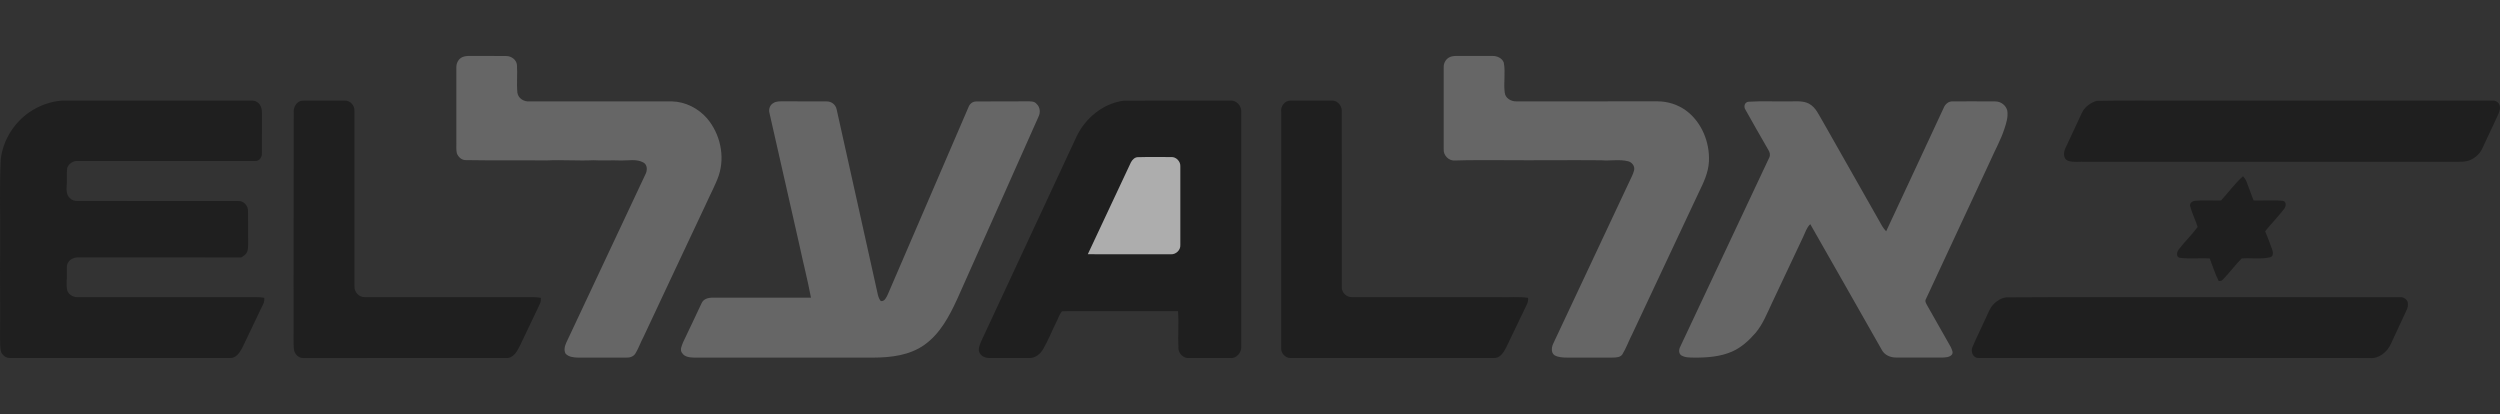 <?xml version="1.0" encoding="utf-8"?>
<!-- Generator: Adobe Illustrator 16.0.0, SVG Export Plug-In . SVG Version: 6.00 Build 0)  -->
<!DOCTYPE svg PUBLIC "-//W3C//DTD SVG 1.0//EN" "http://www.w3.org/TR/2001/REC-SVG-20010904/DTD/svg10.dtd">
<svg version="1.0"
	 id="svg2" sodipodi:docname="ZZ1.svg" inkscape:version="0.48.1 " xmlns:dc="http://purl.org/dc/elements/1.1/" xmlns:cc="http://creativecommons.org/ns#" xmlns:rdf="http://www.w3.org/1999/02/22-rdf-syntax-ns#" xmlns:sodipodi="http://sodipodi.sourceforge.net/DTD/sodipodi-0.dtd" xmlns:svg="http://www.w3.org/2000/svg" xmlns:inkscape="http://www.inkscape.org/namespaces/inkscape"
	 xmlns="http://www.w3.org/2000/svg" xmlns:xlink="http://www.w3.org/1999/xlink" x="0px" y="0px" width="157px" height="26px"
	 viewBox="0 0 157 26" enable-background="new 0 0 157 26" xml:space="preserve">
<rect x="0" y="0" width="157" height="26" fill="#333333" stroke="none"/>
<sodipodi:namedview  inkscape:pageopacity="0" fit-margin-right="0" inkscape:window-height="1004" inkscape:pageshadow="2" fit-margin-bottom="0" inkscape:window-maximized="1" inkscape:window-y="-8" inkscape:window-x="-8" inkscape:window-width="1280" inkscape:current-layer="svg2" id="namedview58" bordercolor="#666666" inkscape:zoom="0.27847449" inkscape:cx="1776.9939" showgrid="false" inkscape:cy="-190.26831" fit-margin-top="0" pagecolor="#ffffff" borderopacity="1" fit-margin-left="0" objecttolerance="10" gridtolerance="10" guidetolerance="10">
	</sodipodi:namedview>
<g opacity="0.6">
	<path id="path6" inkscape:connector-curvature="0" fill="#888888" d="M29.03,3.591c0.229-0.105,0.486-0.076,0.729-0.08
		c0.683,0.012,1.364-0.008,2.047,0.008c0.312,0.004,0.627,0.234,0.659,0.558c0.039,0.58-0.029,1.164,0.027,1.742
		c0.051,0.36,0.41,0.58,0.76,0.548c2.981,0.002,5.965,0,8.946,0.001c0.845,0.019,1.65,0.433,2.202,1.062
		c0.825,0.969,1.139,2.367,0.74,3.584c-0.209,0.606-0.526,1.17-0.785,1.756c-1.314,2.798-2.637,5.593-3.946,8.394
		c-0.184,0.336-0.301,0.704-0.502,1.03c-0.119,0.205-0.364,0.275-0.588,0.263c-1.011-0.003-2.021-0.002-3.033,0
		c-0.267-0.007-0.571-0.038-0.765-0.245c-0.128-0.222-0.05-0.5,0.053-0.718c1.65-3.507,3.298-7.017,4.948-10.524
		c0.136-0.245,0.159-0.617-0.125-0.769c-0.421-0.229-0.923-0.116-1.379-0.122c-0.582-0.027-1.164,0.016-1.746-0.017
		c-0.988,0.046-1.978-0.037-2.965,0.013c-1.69-0.02-3.383,0.01-5.074-0.021c-0.255-0.002-0.465-0.209-0.546-0.438
		c-0.046-0.226-0.023-0.455-0.027-0.682c0.004-1.57,0.002-3.14,0-4.71C28.655,3.968,28.791,3.695,29.03,3.591z"/>
	<path id="path8" inkscape:connector-curvature="0" fill="#888888" d="M91.028,3.595c0.202-0.099,0.434-0.082,0.65-0.084
		c0.684,0.009,1.365-0.002,2.05,0.002c0.286-0.004,0.609,0.134,0.71,0.421c0.119,0.622-0.025,1.259,0.059,1.884
		c0.037,0.357,0.413,0.564,0.746,0.549c2.959-0.002,5.919,0.001,8.879-0.002c0.626,0.003,1.254,0.208,1.761,0.578
		c0.984,0.725,1.495,1.993,1.438,3.195c-0.033,0.705-0.342,1.343-0.646,1.964c-1.386,2.963-2.787,5.917-4.172,8.88
		c-0.217,0.418-0.37,0.866-0.617,1.268c-0.122,0.188-0.372,0.199-0.572,0.205c-0.963-0.001-1.926-0.004-2.889,0.001
		c-0.271-0.002-0.558-0.009-0.799-0.145c-0.227-0.153-0.19-0.477-0.1-0.697c1.599-3.405,3.206-6.81,4.802-10.217
		c0.104-0.236,0.239-0.461,0.295-0.715c0.054-0.255-0.14-0.5-0.382-0.556c-0.553-0.138-1.126-0.011-1.687-0.062
		c-2.049-0.019-4.1,0.011-6.147-0.006c-1.013,0.006-2.024-0.017-3.036,0.021c-0.379,0.034-0.729-0.314-0.707-0.691
		c0-1.721,0.001-3.442,0-5.163C90.654,3.968,90.796,3.706,91.028,3.595z"/>
	<path id="path10" inkscape:connector-curvature="0" sodipodi:nodetypes="cccccccccccccccccc" fill="#121212" d="M67.602,8.587
		c0.552-1.172,1.679-2.102,2.981-2.265c2.227-0.012,4.452,0,6.679-0.006c0.385-0.037,0.718,0.342,0.689,0.716
		c0,4.907,0,9.812,0,14.719c0.034,0.379-0.297,0.775-0.689,0.733c-0.862-0.002-1.725-0.001-2.585,0
		c-0.354,0.038-0.689-0.296-0.672-0.648c-0.04-0.765,0.035-1.53-0.027-2.296c-1.89,0.002-3.779,0.002-5.67,0
		c-0.535,0.008-1.07-0.011-1.605,0.008c-0.185,0.184-0.242,0.455-0.365,0.681c-0.285,0.559-0.506,1.148-0.825,1.689
		c-0.173,0.305-0.479,0.562-0.843,0.565c-0.838,0.001-1.678-0.001-2.515,0.001c-0.241,0.008-0.506-0.089-0.629-0.308
		c-0.127-0.222-0.013-0.475,0.068-0.69C63.597,17.187,65.598,12.886,67.602,8.587L67.602,8.587z"/>
	<path id="path12" inkscape:connector-curvature="0" sodipodi:nodetypes="ccccccccccccccccccccccccccccccccc" fill="#121212" d="
		M1.847,7.044C2.451,6.638,3.159,6.368,3.89,6.318c3.895-0.002,7.789,0.001,11.684-0.002c0.19,0.006,0.401-0.033,0.565,0.089
		c0.243,0.141,0.317,0.439,0.312,0.703c-0.003,0.836,0.004,1.672-0.003,2.508c0.016,0.242-0.157,0.516-0.424,0.494
		c-3.716-0.001-7.432,0-11.148-0.001c-0.282-0.017-0.561,0.172-0.656,0.437c-0.047,0.371,0.003,0.746-0.032,1.117
		c-0.015,0.27-0.022,0.594,0.207,0.783c0.12,0.132,0.303,0.178,0.477,0.174c3.365,0.001,6.731-0.002,10.099,0.002
		c0.339-0.011,0.613,0.301,0.606,0.631c0.012,0.659-0.002,1.319,0.005,1.979c-0.002,0.226,0.021,0.469-0.107,0.666
		c-0.072,0.127-0.213,0.188-0.328,0.271c-3.399-0.009-6.8-0.002-10.2-0.005c-0.243-0.009-0.503,0.08-0.645,0.287
		C4.151,16.644,4.215,16.9,4.2,17.124c0.022,0.383-0.074,0.774,0.036,1.15c0.104,0.245,0.369,0.393,0.632,0.386
		c3.593,0,7.185,0,10.776,0c0.317,0.002,0.639-0.019,0.952,0.04c0.041,0.271-0.12,0.501-0.229,0.734
		c-0.385,0.802-0.767,1.604-1.149,2.404c-0.158,0.298-0.399,0.674-0.784,0.645c-4.604-0.002-9.208,0-13.812-0.001
		c-0.241,0.011-0.462-0.168-0.557-0.382c-0.068-0.287-0.057-0.587-0.062-0.88c0.018-1.947-0.014-3.896,0.007-5.843
		c0.018-1.795-0.053-3.592,0.038-5.387C0.188,8.812,0.869,7.716,1.847,7.044L1.847,7.044z"/>
	<path id="path14" inkscape:connector-curvature="0" sodipodi:nodetypes="cccccccccccccccc" fill="#121212" d="M18.444,7.04
		c-0.017-0.326,0.189-0.683,0.534-0.72c0.889-0.008,1.776,0,2.665-0.003c0.343-0.025,0.629,0.307,0.617,0.637
		c0,3.67,0,7.34,0,11.008c-0.028,0.369,0.287,0.719,0.662,0.698c3.342,0.003,6.684,0,10.024,0.001
		c0.341,0.006,0.687-0.021,1.022,0.042c0,0.132,0.002,0.267-0.065,0.386c-0.407,0.854-0.819,1.702-1.221,2.558
		c-0.17,0.337-0.373,0.784-0.793,0.836c-4.279,0.004-8.558,0.001-12.838,0.002c-0.312,0.012-0.58-0.271-0.597-0.574
		c-0.038-0.43-0.006-0.862-0.018-1.293c0.001-0.354,0.001-0.709,0-1.063C18.444,15.382,18.438,11.212,18.444,7.04L18.444,7.04z"/>
	<path id="path16" inkscape:connector-curvature="0" fill="#888888" d="M48.56,6.476c0.184-0.127,0.416-0.109,0.628-0.112
		c0.911,0.011,1.822-0.005,2.731,0.006c0.3-0.01,0.569,0.212,0.623,0.505c0.826,3.75,1.678,7.492,2.5,11.241
		c0.068,0.269,0.087,0.573,0.273,0.793c0.246,0.03,0.347-0.233,0.436-0.413c1.682-3.92,3.384-7.833,5.064-11.753
		c0.074-0.214,0.266-0.381,0.501-0.37c1.065-0.015,2.131,0.004,3.196-0.008c0.201,0,0.44-0.018,0.584,0.157
		c0.232,0.214,0.256,0.56,0.111,0.832c-1.691,3.813-3.398,7.62-5.096,11.431c-0.492,1.072-1.077,2.177-2.062,2.874
		c-0.917,0.651-2.08,0.793-3.178,0.798c-3.768-0.004-7.535,0-11.304,0c-0.259-0.011-0.562-0.038-0.719-0.272
		c-0.185-0.21-0.021-0.496,0.062-0.716c0.393-0.802,0.759-1.614,1.146-2.418c0.116-0.289,0.442-0.365,0.725-0.356
		c2.051-0.001,4.101,0.003,6.148-0.003c-0.208-1.111-0.495-2.208-0.729-3.316c-0.628-2.75-1.243-5.505-1.872-8.257
		C48.255,6.88,48.339,6.599,48.56,6.476L48.56,6.476z"/>
	<path id="path18" inkscape:connector-curvature="0" sodipodi:nodetypes="cccccccccccccc" fill="#121212" d="M80.462,7.035
		c-0.062-0.35,0.225-0.729,0.589-0.718c0.86,0,1.722,0.001,2.583,0c0.343-0.027,0.632,0.309,0.629,0.636
		c0.001,3.695-0.001,7.39,0.001,11.082c-0.009,0.349,0.312,0.644,0.655,0.625c3.087,0.003,6.173,0,9.259,0.001
		c0.595,0.02,1.194-0.044,1.786,0.043c0.035,0.27-0.124,0.498-0.229,0.732c-0.391,0.803-0.77,1.61-1.16,2.414
		c-0.154,0.294-0.391,0.66-0.77,0.634c-4.252-0.002-8.504,0-12.755,0c-0.333,0.01-0.628-0.316-0.589-0.648
		C80.464,16.902,80.464,11.968,80.462,7.035L80.462,7.035z"/>
	<path id="path20" inkscape:connector-curvature="0" fill="#888888" d="M109.617,6.894c-0.133-0.194-0.058-0.49,0.201-0.506
		c0.829-0.051,1.663-0.006,2.493-0.021c0.429,0.014,0.888-0.064,1.285,0.139c0.454,0.239,0.638,0.746,0.896,1.158
		c1.16,2.053,2.331,4.102,3.492,6.153c0.135,0.249,0.265,0.504,0.467,0.708c1.21-2.581,2.409-5.167,3.612-7.751
		c0.092-0.231,0.307-0.422,0.567-0.407c0.887,0,1.772-0.006,2.661,0.003c0.354-0.01,0.691,0.24,0.769,0.591
		c0.056,0.389-0.064,0.772-0.186,1.137c-0.229,0.707-0.601,1.354-0.896,2.033c-1.34,2.885-2.687,5.768-4.03,8.65
		c-0.083,0.13,0.009,0.268,0.071,0.385c0.497,0.875,0.996,1.749,1.489,2.627c0.059,0.148,0.188,0.353,0.056,0.495
		c-0.156,0.159-0.401,0.158-0.608,0.167c-0.964-0.005-1.928,0-2.89-0.002c-0.358,0.002-0.73-0.162-0.896-0.493
		c-1.5-2.626-2.979-5.262-4.485-7.883c-0.229,0.214-0.311,0.521-0.444,0.794c-0.657,1.387-1.308,2.777-1.964,4.165
		c-0.307,0.642-0.562,1.318-1.026,1.868c-0.416,0.479-0.897,0.924-1.487,1.179c-0.742,0.322-1.567,0.381-2.368,0.373
		c-0.272-0.002-0.566,0.008-0.811-0.138c-0.172-0.12-0.159-0.367-0.07-0.535c1.873-3.967,3.73-7.941,5.604-11.908
		c0.066-0.146,0.024-0.312-0.057-0.441C110.575,8.589,110.092,7.743,109.617,6.894L109.617,6.894z"/>
	<path id="path22" inkscape:connector-curvature="0" sodipodi:nodetypes="ccccccccccccc" fill="#121212" d="M131.665,6.333
		c1.743-0.035,3.491-0.006,5.235-0.016c6.552,0,13.104,0,19.655,0c0.201-0.014,0.401,0.141,0.436,0.344
		c0.042,0.235-0.072,0.458-0.167,0.665c-0.318,0.663-0.618,1.334-0.936,1.998c-0.146,0.319-0.415,0.567-0.729,0.715
		c-0.349,0.154-0.74,0.117-1.109,0.121c-7.688,0-15.377,0-23.065,0c-0.376-0.019-0.765,0.056-1.127-0.067
		c-0.298-0.127-0.269-0.519-0.16-0.768c0.354-0.745,0.694-1.495,1.046-2.24C130.919,6.71,131.28,6.458,131.665,6.333L131.665,6.333z
		"/>
	<path id="path24" inkscape:connector-curvature="0" fill="#FFFFFF" d="M71.025,10.188c0.091-0.167,0.25-0.329,0.455-0.318
		c0.688-0.021,1.377-0.006,2.063-0.007c0.317-0.025,0.604,0.278,0.582,0.589c0.002,1.644,0.004,3.288,0,4.933
		c0.022,0.315-0.273,0.598-0.584,0.584c-1.741-0.002-3.483,0.004-5.227-0.004C69.214,14.035,70.128,12.114,71.025,10.188
		L71.025,10.188z"/>
	<path id="path26" inkscape:connector-curvature="0" sodipodi:nodetypes="ccccccccccccccccccc" fill="#121212" d="M139.484,12.587
		c0.462-0.502,0.863-1.065,1.376-1.52c0.088,0.102,0.174,0.21,0.222,0.339c0.146,0.394,0.296,0.786,0.442,1.181
		c0.611,0.018,1.229-0.035,1.839,0.026c0.241,0.036,0.204,0.353,0.085,0.5c-0.374,0.49-0.81,0.931-1.196,1.41
		c0.163,0.386,0.307,0.778,0.45,1.171c0.053,0.16,0.073,0.423-0.142,0.463c-0.586,0.137-1.193,0.031-1.786,0.075
		c-0.411,0.422-0.763,0.897-1.174,1.321c-0.064,0.084-0.17,0.104-0.268,0.089c-0.231-0.452-0.378-0.942-0.562-1.414
		c-0.618-0.026-1.242,0.038-1.855-0.034c-0.263-0.032-0.227-0.357-0.099-0.516c0.373-0.494,0.831-0.924,1.196-1.426
		c-0.135-0.44-0.353-0.854-0.469-1.301c-0.06-0.21,0.166-0.341,0.348-0.345C138.421,12.562,138.953,12.599,139.484,12.587z"/>
	<path id="path28" inkscape:connector-curvature="0" sodipodi:nodetypes="cccccccccccc" fill="#121212" d="M125.996,18.673
		c3.733-0.025,7.47-0.004,11.204-0.012c4.504,0.001,9.009-0.001,13.514,0.002c0.248-0.025,0.521,0.172,0.502,0.438
		c0.021,0.196-0.084,0.37-0.159,0.542c-0.311,0.656-0.615,1.316-0.921,1.977c-0.23,0.498-0.752,0.923-1.324,0.865
		c-8.191-0.005-16.383,0.003-24.574-0.004c-0.358,0-0.498-0.436-0.354-0.718c0.242-0.569,0.521-1.124,0.776-1.688
		c0.179-0.347,0.288-0.748,0.584-1.021C125.451,18.86,125.71,18.705,125.996,18.673z"/>
</g>
</svg>
